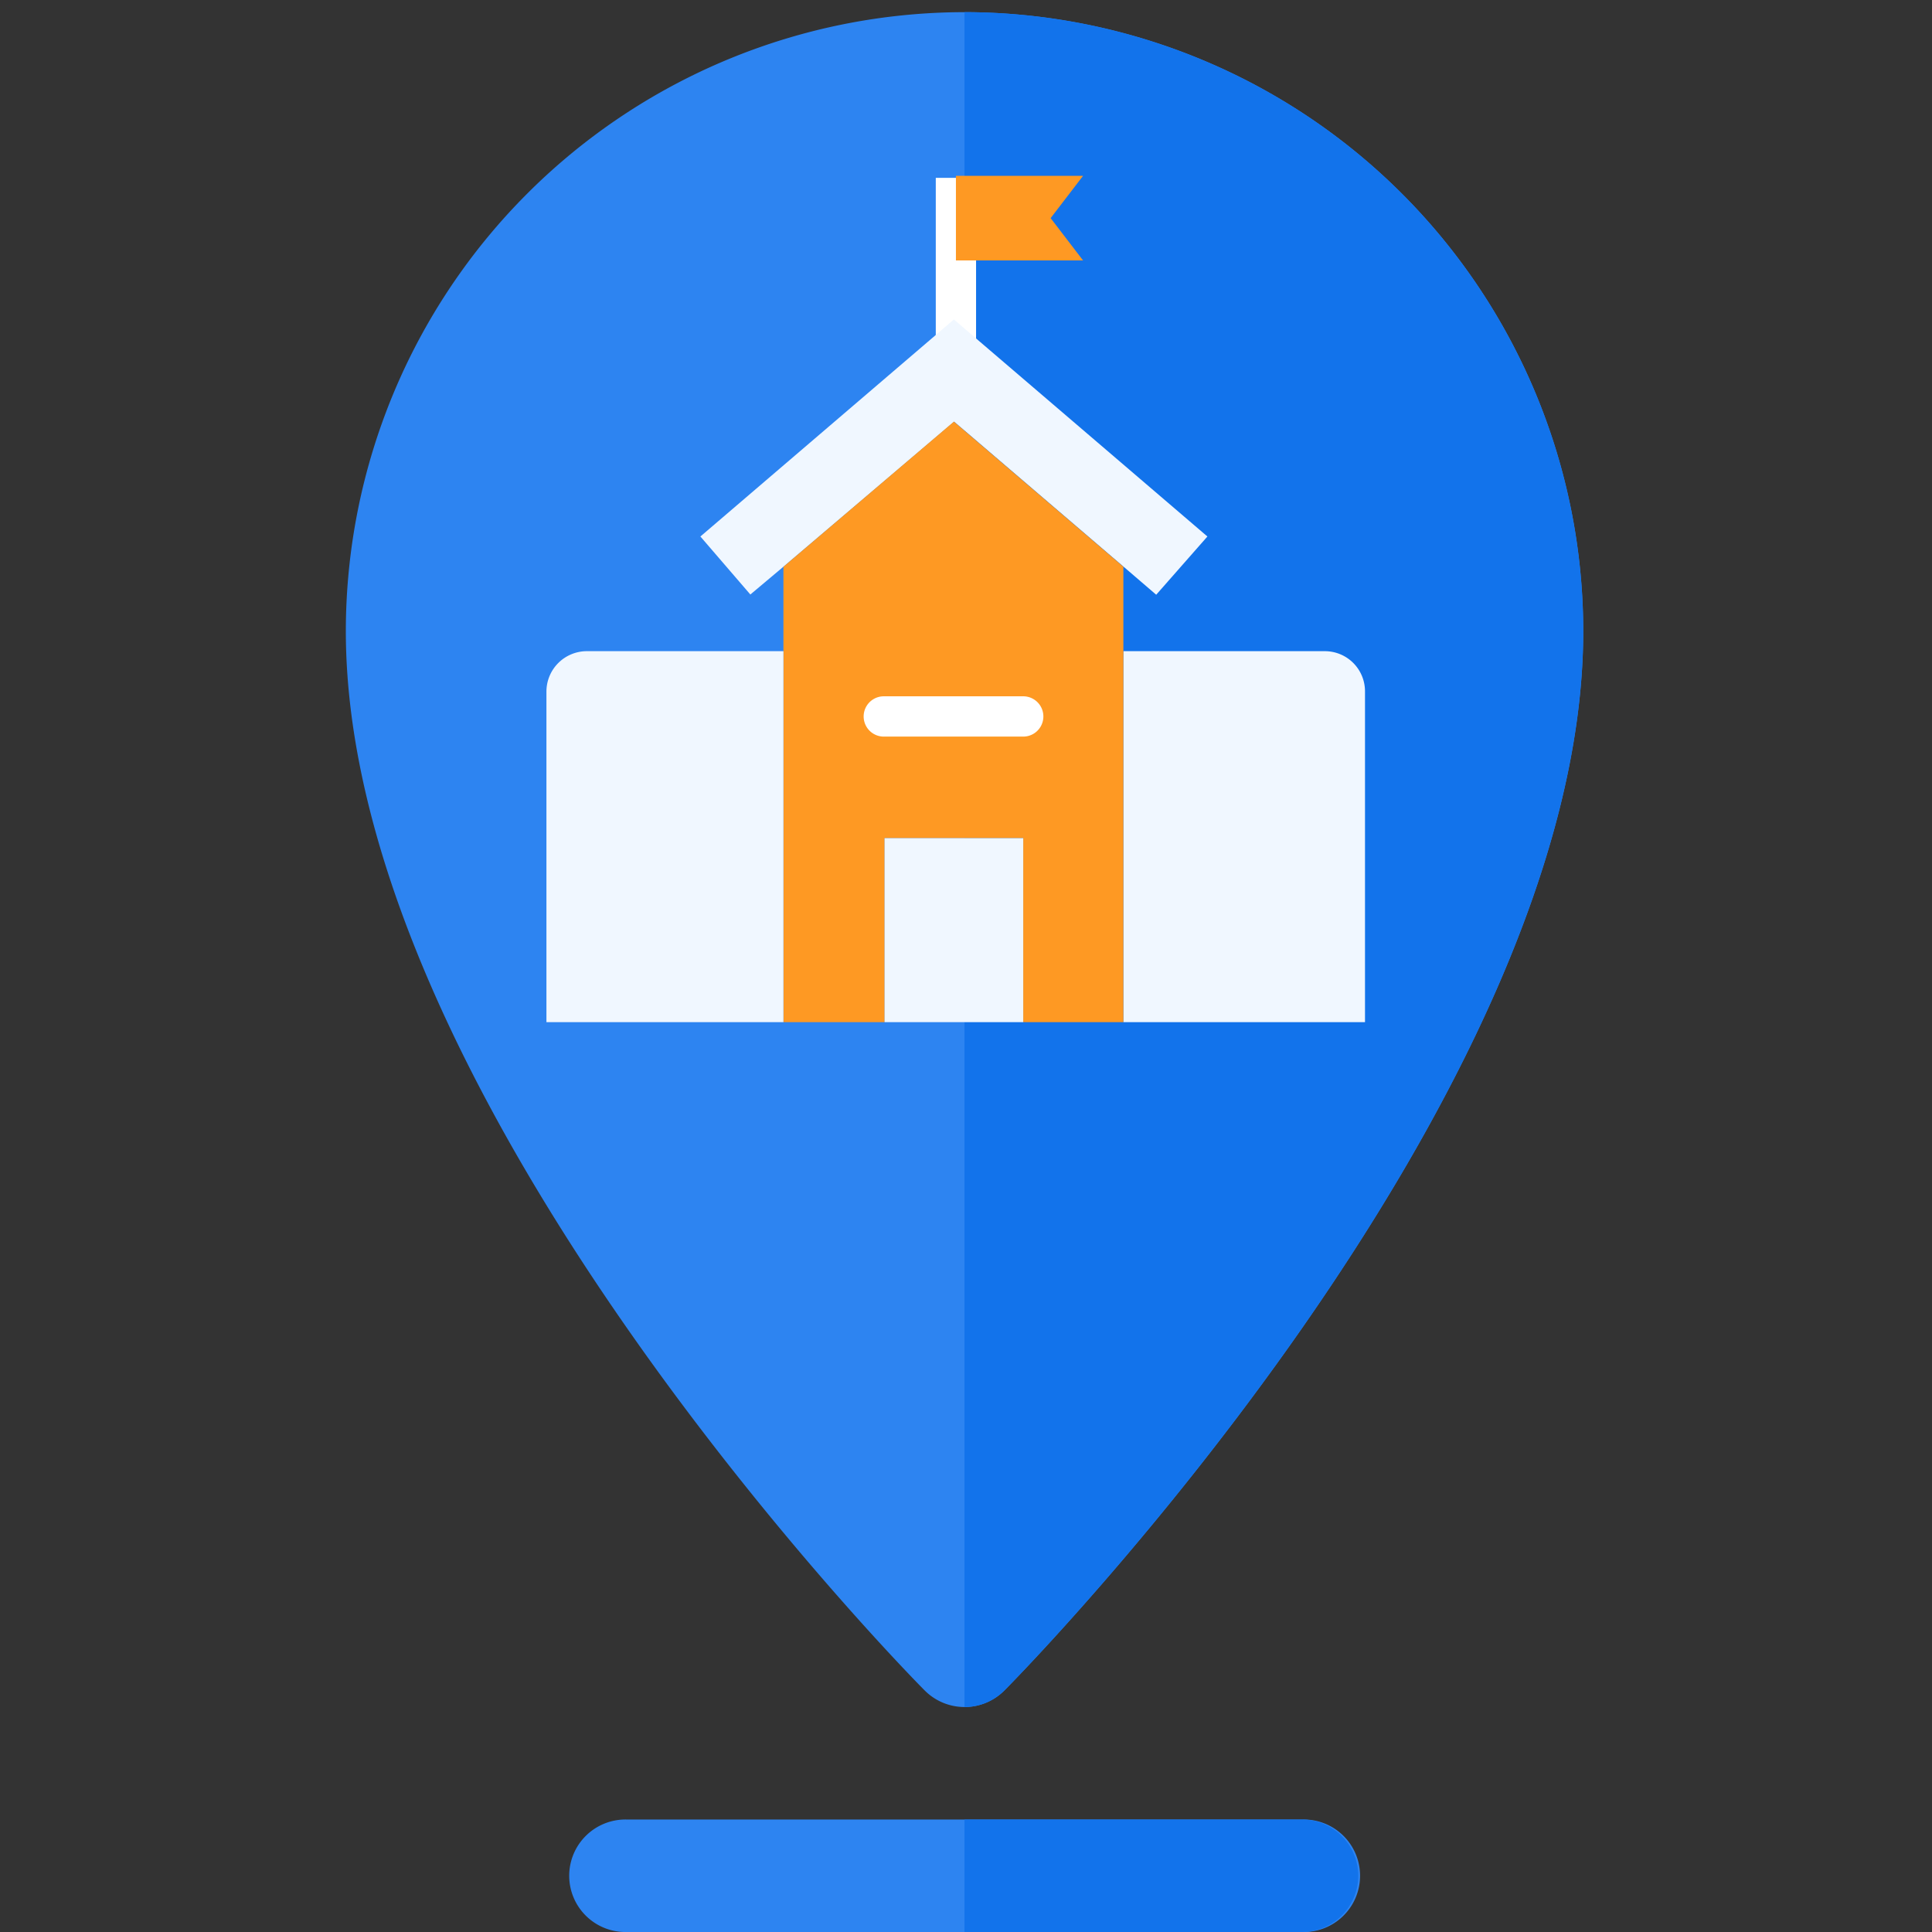 <svg xmlns="http://www.w3.org/2000/svg" xmlns:xlink="http://www.w3.org/1999/xlink" width="42" height="42" viewBox="0 0 42 42">
  <rect x="0" y="0" width="42" height="42" fill="#333333" stroke="none"/>
  <defs>
    <clipPath id="clip-Artboard_11">
      <rect width="42" height="42"/>
    </clipPath>
  </defs>
  <g id="Artboard_11" data-name="Artboard – 11" clip-path="url(#clip-Artboard_11)">
    <g id="home" transform="translate(7.518 0.264)">
      <path id="Path_15982" data-name="Path 15982" d="M104.45,0A13.466,13.466,0,0,0,91,13.45c0,10.171,12.072,22.524,12.586,23.037a1.222,1.222,0,0,0,1.729,0c.513-.513,12.586-12.866,12.586-23.037A13.466,13.466,0,0,0,104.45,0Z" transform="translate(-91 0)" fill="#2d84f1"/>
      <path id="Path_15983" data-name="Path 15983" d="M269.45,13.45A13.466,13.466,0,0,0,256,0V36.845a1.218,1.218,0,0,0,.864-.358C257.378,35.974,269.45,23.621,269.45,13.45Z" transform="translate(-242.55 0)" fill="#1273eb"/>
      <path id="Path_15984" data-name="Path 15984" d="M166.9,482H152.223a1.223,1.223,0,1,0,0,2.445H166.9a1.223,1.223,0,1,0,0-2.445Z" transform="translate(-146.109 -442.709)" fill="#2d84f1"/>
      <g id="Group_640" data-name="Group 640" transform="translate(13.45 39.291)">
        <path id="Path_15985" data-name="Path 15985" d="M264.559,483.223A1.222,1.222,0,0,0,263.337,482H256v2.445h7.337A1.222,1.222,0,0,0,264.559,483.223Z" transform="translate(-256 -482)" fill="#1273eb"/>
      </g>
    </g>
    <g id="school_2_" data-name="school (2)" transform="translate(11.879 3.822)">
      <path id="Path_16005" data-name="Path 16005" d="M200.1,1h.876V4.605H200.1Z" transform="translate(-191.636 -0.956)" fill="#fff"/>
      <g id="Group_643" data-name="Group 643" transform="translate(3.347 3.123)">
        <path id="Path_16006" data-name="Path 16006" d="M298.453,236.776v7.189H293.2V235.9h4.376A.873.873,0,0,1,298.453,236.776Z" transform="translate(-284.005 -228.689)" fill="#f0f7ff"/>
        <path id="Path_16007" data-name="Path 16007" d="M92.5,76.675l-3.684-3.154L85.1,76.679l-.714.6L83.3,76.018,88.811,71.3l5.511,4.718-1.113,1.266Z" transform="translate(-83.3 -71.3)" fill="#f0f7ff"/>
      </g>
      <g id="Group_644" data-name="Group 644" transform="translate(5.152)">
        <path id="Path_16008" data-name="Path 16008" d="M131.89,126.99v8.065h-2.177v-4H126.7v4h-2.2v-9.9L128.206,122l3.684,3.154Z" transform="translate(-124.5 -116.656)" fill="#fe9923"/>
        <path id="Path_16009" data-name="Path 16009" d="M212.864,0l-.705.92.705.92H210.1V0Z" transform="translate(-206.35)" fill="#fe9923"/>
      </g>
      <g id="Group_645" data-name="Group 645" transform="translate(0 10.334)">
        <path id="Path_16010" data-name="Path 16010" d="M174.7,328.7h3.014v4H174.7Z" transform="translate(-167.349 -324.635)" fill="#f0f7ff"/>
        <path id="Path_16011" data-name="Path 16011" d="M12.052,235.9v8.065H6.9v-7.189a.879.879,0,0,1,.876-.876Z" transform="translate(-6.9 -235.9)" fill="#f0f7ff"/>
      </g>
      <path id="Path_16012" data-name="Path 16012" d="M167.77,259.176h-3.031a.438.438,0,1,1,0-.876h3.031a.438.438,0,1,1,0,.876Z" transform="translate(-157.405 -246.985)" fill="#fff"/>
    </g>
  </g>
</svg>
